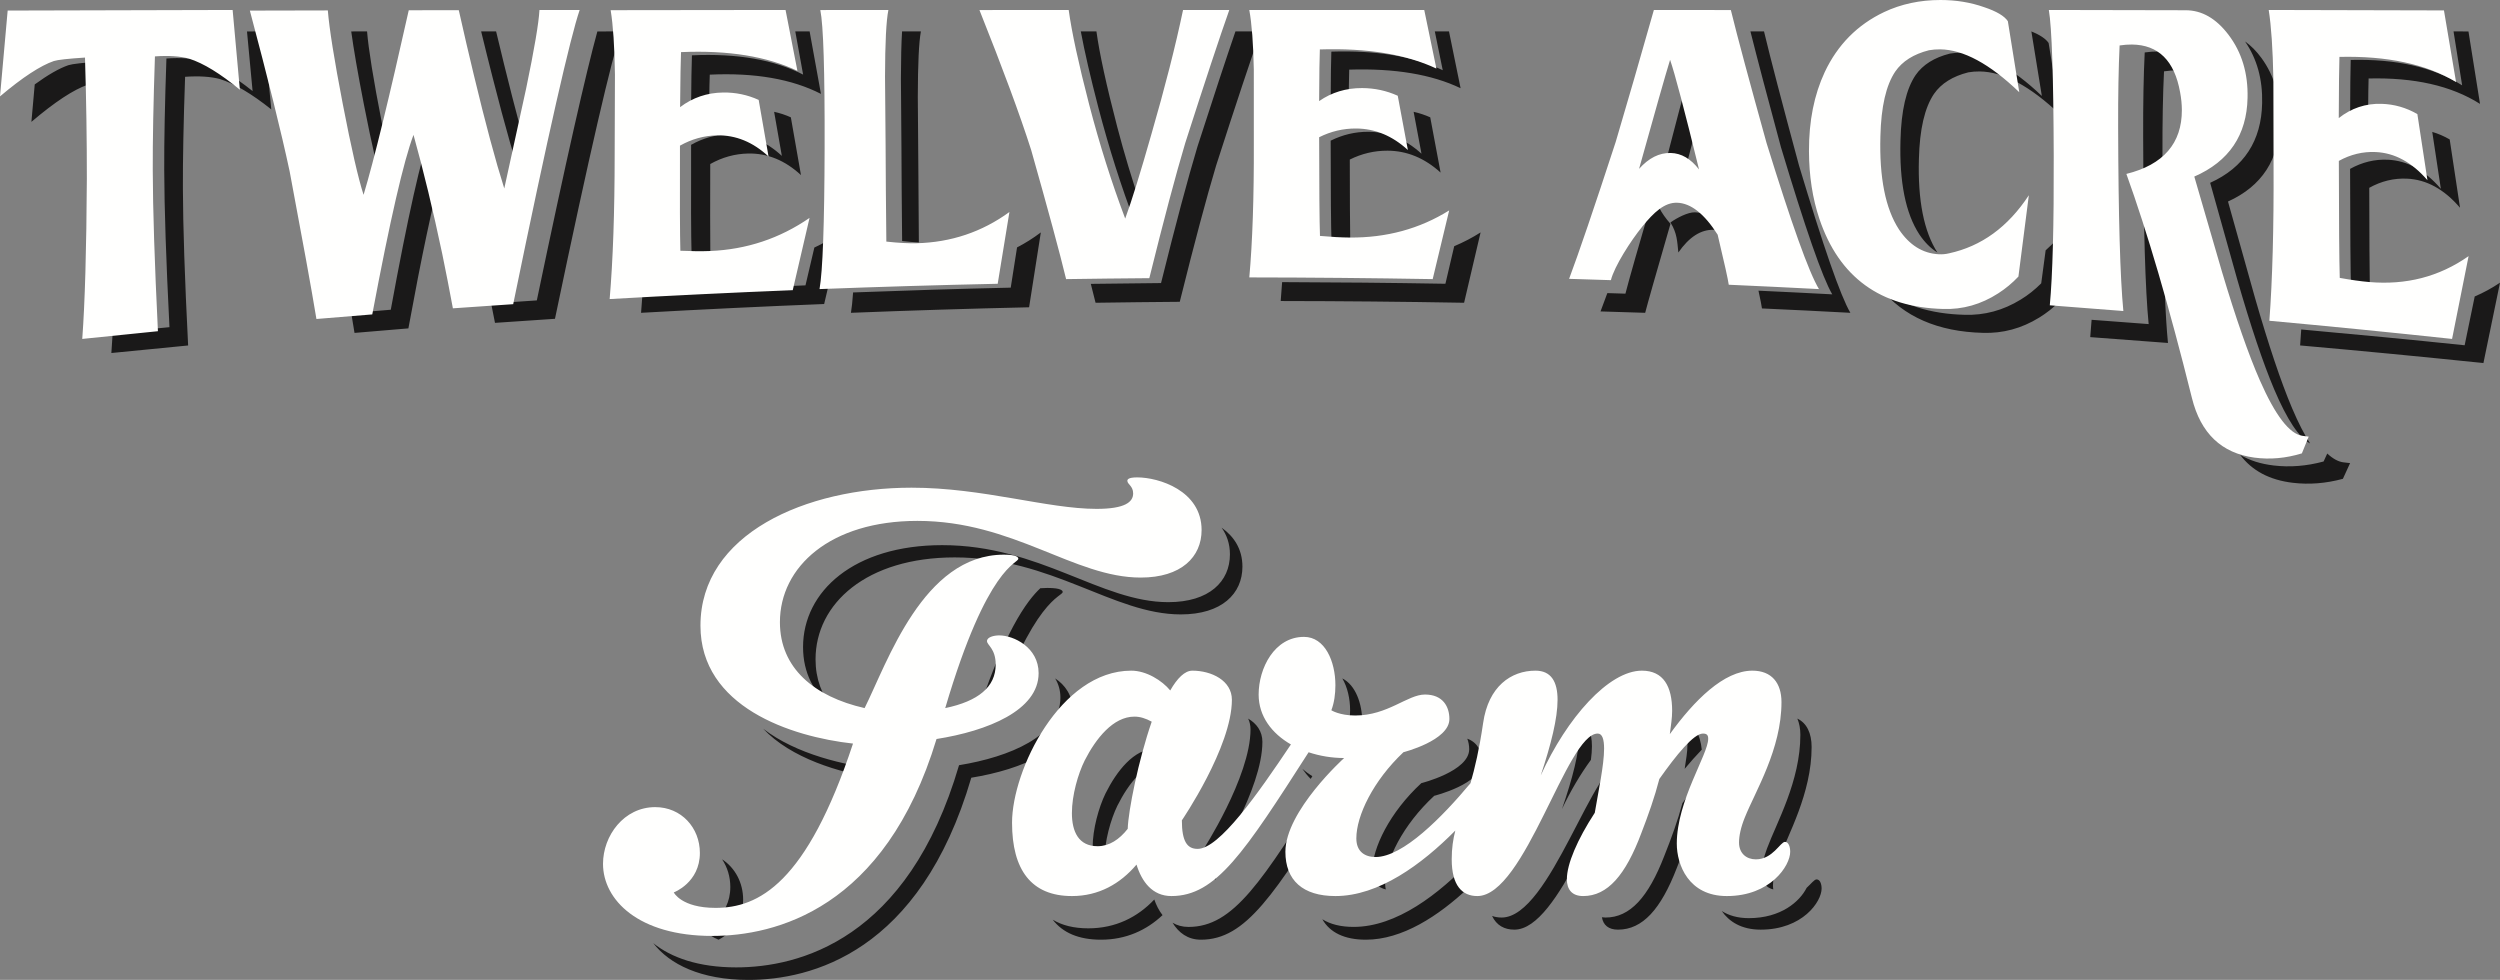 <?xml version="1.0" encoding="UTF-8"?>
<svg width="398px" height="156px" viewBox="0 0 398 156" version="1.1" xmlns="http://www.w3.org/2000/svg" xmlns:xlink="http://www.w3.org/1999/xlink">
    <rect x="0" y="0" width="398" height="156" fill="#808080" stroke="none"/>
    <title>Group 3</title>
    <g id="V3" stroke="none" stroke-width="1" fill="none" fill-rule="evenodd">
        <g id="Home-Copy" transform="translate(-104, -184)" fill-rule="nonzero">
            <g id="12AcreLogo" transform="translate(104, 184)">
                <path d="M39.321,5.007 C39.619,8.174 39.917,11.341 40.213,14.497 C37.08,12.004 34.343,10.376 32.003,9.661 C30.567,9.279 28.73,9.159 26.495,9.312 C26.243,16.511 26.126,22.432 26.145,27.055 C26.162,33.083 26.439,41.442 26.978,52.086 C23.964,52.371 20.952,52.672 17.94,52.973 C17.876,54.134 17.805,55.213 17.729,56.2 C21.802,55.787 25.875,55.387 29.95,55 C29.411,44.356 29.133,35.997 29.117,29.968 C29.099,25.347 29.215,19.426 29.468,12.226 C31.703,12.074 33.538,12.193 34.975,12.575 C37.314,13.29 40.053,14.919 43.186,17.412 C42.797,13.283 42.408,9.146 42.018,5 C41.119,5.002 40.22,5.005 39.321,5.007 Z M190.626,23.372 C189.1,28.458 187.17,35.682 184.837,45.064 C181.109,45.093 177.383,45.14 173.656,45.192 C173.943,46.305 174.196,47.312 174.413,48.2 C178.88,48.133 183.349,48.082 187.818,48.047 C190.152,38.665 192.081,31.441 193.606,26.356 C196.817,16.388 199.182,9.275 200.704,5 C199.364,5 198.024,5 196.683,5.001 C195.198,9.325 193.181,15.442 190.626,23.372 Z M160.909,45.792 C152.542,45.98 144.176,46.243 135.812,46.557 C135.713,47.958 135.6,49.042 135.47,49.8 C144.921,49.426 154.375,49.133 163.832,48.92 C164.455,44.943 165.078,40.969 165.7,37 C164.484,37.924 163.219,38.712 161.913,39.39 C161.579,41.525 161.244,43.656 160.909,45.792 Z M128.233,45.429 C119.583,45.775 110.936,46.192 102.292,46.663 C102.22,47.744 102.144,48.799 102.057,49.8 C111.769,49.255 121.486,48.787 131.206,48.399 C132.097,44.59 132.988,40.791 133.879,37 C132.516,37.932 131.1,38.726 129.644,39.411 C129.173,41.417 128.703,43.418 128.233,45.429 Z M62.212,49.309 C60.112,49.479 58.014,49.659 55.915,49.838 C56.113,51.005 56.287,52.061 56.438,53 C59.296,52.751 62.156,52.511 65.016,52.279 C67.125,40.757 68.863,32.568 70.235,27.566 C69.682,25.296 69.12,23.107 68.547,21 C67.052,25.05 64.941,34.403 62.212,49.309 Z M85.462,47.824 C83.037,47.982 80.614,48.149 78.19,48.317 C78.392,49.347 78.608,50.364 78.803,51.4 C81.985,51.175 85.168,50.96 88.351,50.754 C93.903,24.16 97.41,9.194 98.874,5 C97.616,5.002 96.359,5.004 95.1,5.007 C93.317,11.482 90.105,25.584 85.462,47.824 Z M230.109,45.175 C221.445,45.022 212.779,44.942 204.113,44.914 C204.044,45.952 203.97,46.965 203.887,47.923 C213.62,47.935 223.352,48.028 233.083,48.2 C233.959,44.471 234.834,40.737 235.709,37 C234.358,37.863 232.955,38.584 231.511,39.193 C231.043,41.187 230.577,43.182 230.109,45.175 Z M393.973,47.2 C393.439,49.792 392.904,52.391 392.372,54.966 C383.707,54.065 375.034,53.234 366.355,52.451 C366.3,53.326 366.243,54.174 366.178,54.994 C375.915,55.855 385.642,56.789 395.361,57.8 C396.24,53.556 397.119,49.29 398,45 C396.702,45.883 395.356,46.606 393.973,47.2 Z M370.499,72.2 C370.306,72.622 370.112,73.046 369.918,73.468 C367.209,74.205 364.553,74.41 361.949,74.103 C359.897,73.858 358.125,73.295 356.632,72.413 C358.515,74.933 361.309,76.421 365.019,76.862 C367.623,77.17 370.278,76.965 372.989,76.228 C373.369,75.396 373.752,74.563 374.134,73.728 C373.805,73.689 373.462,73.649 373.106,73.608 C372.266,73.511 371.397,73.037 370.499,72.2 Z M269.82,33.801 C268.705,33.772 266.956,34.688 265.939,35.416 C267.004,37.143 267.004,38.42 267.193,40.2 C268.9,37.741 270.772,36.53 272.808,36.584 C273.706,36.608 274.599,36.898 275.486,37.43 C273.623,35.06 271.735,33.852 269.82,33.801 Z M280.831,5.003 C280.11,5.002 279.39,5.001 278.668,5 C279.765,9.377 281.38,15.489 283.517,23.399 C287.383,36.262 290.111,44.159 291.696,46.859 C287.781,46.648 283.865,46.46 279.949,46.277 C280.261,47.718 280.448,48.671 280.504,49.103 C285.196,49.316 289.889,49.548 294.579,49.8 C292.994,47.1 290.266,39.203 286.4,26.34 C283.734,16.469 281.877,9.392 280.831,5.003 Z M343.503,8.201 C342.869,8.194 342.182,8.244 341.438,8.351 C341.257,11.956 341.174,16.418 341.191,21.741 C341.237,36.221 341.528,46.166 342.067,51.594 C339.041,51.356 336.012,51.135 332.984,50.911 C332.918,51.919 332.845,52.844 332.765,53.67 C336.891,53.967 341.016,54.277 345.141,54.6 C344.727,50.447 344.46,43.641 344.336,34.193 C343.745,32.478 343.158,30.832 342.576,29.269 C343.178,29.125 343.741,28.956 344.284,28.775 C344.275,27.47 344.268,26.136 344.264,24.747 C344.248,19.424 344.331,14.962 344.511,11.357 C345.254,11.251 345.941,11.2 346.576,11.207 C347.981,11.22 349.21,11.488 350.267,12.006 C348.865,9.499 346.612,8.232 343.503,8.201 Z M325.666,39.854 C325.432,41.604 325.197,43.36 324.962,45.105 C323.966,46.11 322.88,46.972 321.702,47.691 C318.898,49.42 315.921,50.216 312.77,50.117 C307.277,49.98 302.812,48.552 299.352,45.864 C303.056,50.423 308.502,52.811 315.702,52.992 C318.853,53.091 321.83,52.294 324.635,50.566 C325.813,49.846 326.899,48.985 327.894,47.979 C328.457,43.797 329.02,39.604 329.583,35.4 C328.393,37.13 327.082,38.604 325.666,39.854 Z M263.374,30.6 C260.891,39.092 259.353,44.455 258.767,46.751 C257.808,46.72 256.849,46.692 255.889,46.662 C255.486,47.763 255.124,48.739 254.802,49.579 C257.172,49.649 259.542,49.722 261.913,49.8 C262.271,48.392 263.613,43.669 265.939,35.632 C264.393,33.883 263.539,32.205 263.374,30.6 Z M308.433,40.2 C306.288,36.856 305.303,31.917 305.49,25.317 C305.604,20.588 306.406,17.134 307.896,14.941 C309.044,13.286 310.865,12.143 313.358,11.517 C313.935,11.416 314.539,11.367 315.169,11.374 C318.897,11.416 323.172,13.663 327.992,18.263 C327.376,14.448 326.759,10.643 326.142,6.849 C325.696,6.178 324.776,5.562 323.395,5 C323.95,8.418 324.506,11.842 325.06,15.276 C320.241,10.677 315.965,8.43 312.237,8.388 C311.608,8.382 311.004,8.43 310.426,8.532 C307.934,9.158 306.113,10.301 304.964,11.956 C303.474,14.148 302.672,17.602 302.557,22.332 C302.369,28.998 303.372,33.976 305.563,37.322 C306.406,38.574 307.363,39.534 308.433,40.2 Z M268.433,26.468 C269.374,22.864 270.134,19.977 270.713,17.818 C269.942,14.67 269.373,12.529 269.009,11.4 C268.303,13.857 266.75,19.752 264.348,29 C265.609,27.481 266.971,26.636 268.433,26.468 Z M383.202,28.443 C386.284,28.585 389.098,30.108 391.636,33.073 C391.088,29.437 390.541,25.813 389.992,22.2 C389.093,21.678 388.167,21.28 387.215,21 C387.671,24.013 388.128,27.03 388.584,30.059 C386.045,27.094 383.233,25.57 380.149,25.428 C378.049,25.331 376.043,25.824 374.134,26.886 C374.148,36.909 374.199,43.321 374.285,46.123 C375.362,46.321 376.356,46.477 377.282,46.6 C377.23,43.162 377.197,37.601 377.186,29.9 C379.094,28.838 381.099,28.346 383.202,28.443 Z M377.081,12.494 C384.293,12.32 390.207,13.622 394.818,16.538 C394.206,12.679 393.594,8.835 392.98,5.007 C392.188,5.005 391.396,5.003 390.603,5 C391.06,7.857 391.516,10.712 391.972,13.585 C387.36,10.67 381.446,9.367 374.234,9.542 C374.185,10.976 374.151,14.263 374.134,19.4 C375.03,18.648 375.989,18.084 377.004,17.7 C377.023,15.177 377.049,13.432 377.081,12.494 Z M214.794,11.087 C222.002,10.855 227.912,11.835 232.526,14.043 C231.91,11.027 231.296,8.011 230.68,5 C229.927,5 229.175,5 228.422,5 C228.843,7.058 229.263,9.116 229.684,11.177 C225.07,8.97 219.16,7.99 211.952,8.222 C211.902,9.382 211.865,12.042 211.842,16.2 C212.742,15.566 213.703,15.087 214.719,14.752 C214.739,13.007 214.765,11.777 214.794,11.087 Z M367.769,70.6 C366.841,69.174 365.883,67.297 364.892,64.964 C363.109,60.752 361.145,54.884 358.997,47.426 C357.563,42.3 356.13,37.184 354.697,32.081 C360.098,29.641 362.855,25.377 362.97,19.382 C363.064,15.45 362.08,12.045 360.014,9.223 C359.197,8.106 358.327,7.243 357.412,6.6 C359.309,9.353 360.222,12.634 360.133,16.406 C360.018,22.4 357.26,26.664 351.858,29.104 C353.292,34.208 354.726,39.324 356.159,44.45 C358.307,51.908 360.271,57.775 362.053,61.987 C364.093,66.789 365.998,69.679 367.769,70.6 Z M113.084,40.2 C113.054,37.117 113.048,32.427 113.07,26.113 C114.983,25.04 116.991,24.486 119.092,24.441 C122.176,24.375 124.983,25.529 127.514,27.875 C126.978,24.815 126.441,21.751 125.905,18.681 C125.042,18.29 124.153,18.001 123.241,17.8 C123.65,20.14 124.059,22.481 124.468,24.816 C121.937,22.47 119.131,21.316 116.047,21.382 C113.946,21.427 111.938,21.981 110.025,23.054 C109.995,31.958 110.017,37.65 110.091,40.127 C111.167,40.177 112.158,40.199 113.084,40.2 Z M10.884,10.378 C9.444,10.875 7.654,11.894 5.529,13.44 C5.353,15.427 5.176,17.408 5,19.4 C8.77,16.191 11.749,14.257 13.937,13.501 C14.313,13.382 15.056,13.268 16.138,13.159 C16.11,12.042 16.084,10.931 16.05,9.8 C13.261,9.978 11.539,10.17 10.884,10.378 Z M83.621,30.6 C83.954,29.165 84.264,27.829 84.555,26.576 C83.62,23.333 82.615,19.61 81.533,15.36 C80.708,12.142 79.857,8.688 78.98,5 C78.185,5.001 77.392,5.003 76.599,5.004 C77.221,7.569 77.83,10.016 78.424,12.336 C80.401,20.107 82.133,26.175 83.621,30.6 Z M61.173,30.6 C61.511,29.487 61.882,28.19 62.279,26.73 C61.818,24.659 61.317,22.249 60.773,19.46 C59.438,12.623 58.659,7.781 58.437,5 C57.596,5.002 56.756,5.003 55.915,5.005 C56.301,7.828 56.965,11.67 57.917,16.547 C59.252,23.384 60.337,28.05 61.173,30.6 Z M180.664,35.4 C180.952,34.625 181.269,33.709 181.611,32.678 C180.244,28.646 178.986,24.483 177.854,20.166 C176.127,13.534 175.028,8.474 174.552,5 C173.723,5 172.894,5.001 172.065,5.001 C172.655,8.19 173.592,12.254 174.878,17.191 C176.552,23.573 178.48,29.642 180.664,35.4 Z M229.344,27.476 C228.794,24.542 228.245,21.609 227.695,18.679 C226.838,18.294 225.954,18.006 225.05,17.8 C225.467,20.021 225.883,22.244 226.3,24.468 C223.757,22.155 220.945,20.994 217.86,20.98 C215.758,20.969 213.752,21.442 211.842,22.395 C211.848,30.735 211.893,36.068 211.975,38.394 C213.048,38.49 214.036,38.556 214.958,38.6 C214.915,35.71 214.891,31.317 214.887,25.403 C216.796,24.451 218.803,23.978 220.905,23.988 C223.989,24.003 226.801,25.163 229.344,27.476 Z M143.619,38.372 C144.594,38.486 145.474,38.559 146.282,38.6 C146.237,33.913 146.21,29.792 146.197,26.249 C146.157,22.646 146.129,19.042 146.114,15.436 C146.126,10.155 146.289,6.676 146.607,5 C145.608,5.001 144.607,5.002 143.609,5.003 C143.494,6.867 143.433,9.35 143.425,12.482 C143.441,16.088 143.468,19.692 143.509,23.296 C143.523,27.51 143.559,32.536 143.619,38.372 Z M130.696,14.949 C130.094,11.639 129.493,8.322 128.892,5 C128.131,5.001 127.371,5.003 126.609,5.003 C127.026,7.294 127.441,9.588 127.856,11.874 C123.256,9.516 117.356,8.473 110.155,8.809 C110.1,10.117 110.052,13.115 110.012,17.8 C110.916,17.063 111.881,16.502 112.903,16.106 C112.932,14.088 112.962,12.673 112.995,11.884 C120.196,11.549 126.096,12.59 130.696,14.949 Z" id="Fill-4" fill="#1A1919"></path>
                <path d="M377.2,44.902 C375.843,44.786 374.273,44.565 372.489,44.241 C372.405,41.528 372.356,35.32 372.342,25.616 C374.205,24.588 376.162,24.111 378.215,24.205 C381.226,24.343 383.971,25.818 386.45,28.689 C385.916,25.169 385.381,21.66 384.845,18.163 C383.059,17.132 381.166,16.593 379.166,16.531 C376.607,16.451 374.328,17.218 372.331,18.801 C372.35,13.723 372.386,10.474 372.438,9.057 C379.985,8.885 386.175,10.172 391.001,13.053 C390.361,9.24 389.72,5.442 389.078,1.657 C379.779,1.631 370.479,1.608 361.178,1.587 C361.583,4.134 361.832,7.815 361.922,12.627 C361.925,13.844 361.933,18.422 361.951,26.36 C361.997,36.271 361.774,44.516 361.283,51.066 C370.987,51.953 380.682,52.916 390.369,53.957 C391.246,49.586 392.122,45.192 393,40.776 C388.292,44.082 383.027,45.4 377.2,44.902 Z M359.779,60.577 C357.952,56.418 355.939,50.625 353.738,43.262 C352.269,38.201 350.801,33.15 349.332,28.11 C354.867,25.701 357.692,21.491 357.81,15.573 C357.906,11.69 356.897,8.329 354.781,5.541 C352.796,2.926 350.527,1.637 347.974,1.632 C340.708,1.616 333.442,1.6 326.174,1.587 C326.652,4.392 326.912,12.13 326.953,24.793 C326.989,35.859 326.78,43.802 326.328,48.604 C330.232,48.894 334.135,49.198 338.038,49.514 C337.526,44.207 337.25,34.484 337.208,20.327 C337.193,15.123 337.272,10.761 337.442,7.236 C338.146,7.133 338.796,7.083 339.396,7.089 C343.615,7.132 346.174,9.656 347.072,14.688 C347.255,15.661 347.349,16.603 347.352,17.513 C347.365,22.814 344.422,26.225 338.519,27.688 C341.825,36.867 345.305,48.693 348.954,63.358 C350.345,68.983 353.666,72.152 358.908,72.854 C361.375,73.18 363.891,72.962 366.458,72.178 C366.819,71.291 367.181,70.404 367.543,69.514 C367.232,69.473 366.907,69.431 366.569,69.386 C364.494,69.116 362.231,66.142 359.779,60.577 Z M310.296,40.328 C309.755,40.461 309.199,40.509 308.633,40.478 C306.079,40.335 303.972,39.011 302.313,36.525 C300.159,33.21 299.175,28.277 299.36,21.674 C299.472,16.986 300.261,13.565 301.724,11.392 C302.853,9.752 304.642,8.62 307.091,7.999 C307.658,7.899 308.25,7.85 308.87,7.857 C312.532,7.898 316.733,10.125 321.468,14.682 C320.863,10.903 320.256,7.133 319.65,3.373 C319.106,2.549 317.853,1.803 315.889,1.146 C313.719,0.379 311.397,2.13162821e-13 308.921,2.13162821e-13 C305.644,0.001 302.653,0.647 299.95,1.921 C295.7,3.941 292.551,7.123 290.5,11.472 C288.81,15.088 287.973,19.273 287.988,24.057 C288.001,28.002 288.555,31.593 289.65,34.849 C292.778,44.131 299.35,48.925 309.359,49.187 C312.454,49.289 315.378,48.47 318.132,46.692 C319.288,45.95 320.355,45.065 321.333,44.03 C321.885,39.725 322.438,35.409 322.992,31.082 C319.656,36.162 315.424,39.212 310.296,40.328 Z M265.971,24.354 C264.153,24.312 262.475,25.159 260.939,26.883 C263.485,17.759 265.129,11.946 265.878,9.522 C266.619,11.66 268.153,17.447 270.486,26.978 C269.168,25.264 267.663,24.392 265.971,24.354 Z M275.551,1.6 C271.466,1.595 267.381,1.591 263.297,1.587 C261.104,9.326 259.081,16.316 257.225,22.577 C253.798,33.089 251.323,40.33 249.802,44.391 C252.019,44.456 254.237,44.527 256.455,44.601 C257.002,42.405 259.616,38.322 261.457,36.063 C263.297,33.803 264.98,32.218 266.986,32.274 C269.175,32.336 271.329,34.025 273.451,37.366 C274.52,41.847 275.108,44.51 275.217,45.33 C280.006,45.542 284.793,45.772 289.579,46.022 C287.961,43.345 285.179,35.515 281.233,22.759 C278.513,12.97 276.618,5.953 275.551,1.6 Z M210.14,37.558 C210.059,35.275 210.015,30.038 210.009,21.847 C211.876,20.911 213.835,20.446 215.889,20.457 C218.901,20.471 221.648,21.61 224.133,23.882 C223.596,21.001 223.059,18.122 222.522,15.244 C220.734,14.435 218.842,14.028 216.842,14.021 C214.283,14.012 212.005,14.705 210.006,16.095 C210.029,11.808 210.068,9.065 210.12,7.87 C217.661,7.631 223.845,8.641 228.673,10.916 C228.029,7.806 227.385,4.697 226.741,1.593 C217.456,1.589 208.171,1.587 198.887,1.587 C199.286,3.778 199.527,6.94 199.607,11.074 C199.608,12.119 199.608,16.055 199.609,22.876 C199.637,31.391 199.397,38.488 198.89,44.164 C208.623,44.176 218.354,44.266 228.084,44.435 C228.959,40.792 229.834,37.147 230.709,33.497 C225.991,36.44 220.709,37.867 214.864,37.817 C213.502,37.805 211.928,37.72 210.14,37.558 Z M183.303,21.362 C181.555,27.509 180.165,31.992 179.132,34.797 C176.97,29.068 175.061,23.029 173.404,16.681 C171.694,10.082 170.607,5.049 170.136,1.592 C165.4,1.594 160.664,1.596 155.927,1.598 C159.63,10.872 162.377,18.283 164.164,23.89 C166.844,33.354 168.699,40.192 169.724,44.435 C174.139,44.368 178.555,44.318 182.971,44.284 C185.277,34.978 187.183,27.812 188.691,22.768 C191.864,12.882 194.201,5.827 195.704,1.587 C193.251,1.587 190.797,1.587 188.342,1.587 C187.127,7.377 185.447,13.965 183.303,21.362 Z M141.106,38.462 C141.042,32.539 141.002,27.436 140.987,23.159 C140.943,19.5 140.912,15.841 140.896,12.181 C140.909,6.82 141.087,3.288 141.432,1.587 C137.819,1.59 134.205,1.594 130.593,1.598 C131.083,3.989 131.312,11.308 131.279,23.561 C131.245,35.712 130.975,43.197 130.47,46.022 C139.921,45.662 149.375,45.381 158.833,45.177 C159.455,41.365 160.078,37.556 160.7,33.751 C156.342,36.926 151.409,38.588 145.904,38.724 C144.592,38.757 142.993,38.669 141.106,38.462 Z M108.314,39.92 C108.242,37.492 108.221,31.914 108.249,23.189 C110.118,22.138 112.077,21.595 114.13,21.55 C117.14,21.485 119.881,22.616 122.352,24.916 C121.828,21.917 121.304,18.914 120.781,15.907 C118.999,15.095 117.108,14.699 115.11,14.728 C112.553,14.764 110.273,15.538 108.27,17.06 C108.312,12.493 108.362,9.572 108.419,8.297 C115.957,7.97 122.134,8.985 126.949,11.284 C126.32,8.057 125.689,4.825 125.06,1.587 C115.779,1.596 106.497,1.607 97.216,1.622 C97.607,3.989 97.835,7.399 97.899,11.859 C97.896,12.987 97.881,17.233 97.855,24.594 C97.851,33.783 97.584,41.448 97.057,47.609 C106.77,47.058 116.486,46.587 126.206,46.195 C127.097,42.351 127.988,38.516 128.879,34.69 C124.151,37.951 118.868,39.722 113.03,39.961 C111.67,40.016 110.099,40.003 108.314,39.92 Z M83.769,14.053 C83.294,16.249 82.131,21.534 80.28,30.003 C78.89,25.616 77.271,19.598 75.424,11.892 C74.653,8.702 73.858,5.277 73.037,1.619 C70.383,1.624 67.729,1.628 65.073,1.633 C61.958,15.56 59.561,25.433 57.88,31.017 C57.03,28.391 55.926,23.586 54.568,16.548 C53.21,9.509 52.417,4.524 52.191,1.66 C48.053,1.669 43.915,1.678 39.777,1.688 C42.64,12.447 44.75,20.92 46.112,27.282 C48.162,38.179 49.582,45.967 50.375,50.783 C53.337,50.532 56.301,50.289 59.265,50.054 C62.092,35.005 64.282,25.563 65.83,21.473 C67.424,27.195 68.952,33.519 70.411,40.443 C71,43.303 71.563,46.182 72.1,49.085 C75.299,48.856 78.5,48.636 81.701,48.425 C87.284,21.201 90.811,5.88 92.283,1.587 L85.881,1.597 C85.77,3.669 85.066,7.804 83.769,14.053 Z M6.8567374e-13,15.346 C3.617,12.284 6.476,10.437 8.575,9.715 C9.204,9.519 10.857,9.335 13.532,9.165 C13.735,15.888 13.833,22.327 13.826,28.497 C13.762,39.803 13.519,48.284 13.095,53.957 C17.109,53.533 21.124,53.124 25.141,52.728 C24.61,41.843 24.336,33.292 24.319,27.127 C24.301,22.398 24.417,16.343 24.665,8.978 C26.868,8.823 28.677,8.945 30.094,9.335 C32.399,10.067 35.098,11.732 38.186,14.283 C37.803,10.06 37.419,5.828 37.035,1.587 C25.097,1.615 13.158,1.646 1.22,1.68 C0.813,6.224 0.407,10.78 6.8567374e-13,15.346 Z" id="Fill-5" fill="#FFFFFE"></path>
                <path d="M215.232,126.583 C216.206,125.559 216.872,124.943 216.872,124.943 C214.915,124.943 212.97,124.61 211.182,124 C200.888,140.415 196.371,147.568 189.205,147.568 C188.221,147.568 187.383,147.321 186.667,146.899 C187.641,148.486 189.088,149.6 191.187,149.6 C198.353,149.6 202.87,142.447 213.165,126.032 C213.833,126.26 214.528,126.436 215.232,126.583 Z M165.624,93.645 C163.603,95.522 159.687,100.528 154.872,116 C155.953,115.787 156.932,115.528 157.811,115.224 C164.448,95.149 169.179,95.019 169.179,94.236 C169.179,94.054 168.985,93.6 166.751,93.6 C166.368,93.6 165.993,93.618 165.624,93.645 Z M114.398,149.6 C115.473,149.054 118.308,147.234 118.308,143.227 C118.308,140.527 117.023,138.15 114.955,136.8 C115.79,138.045 116.266,139.563 116.266,141.203 C116.266,146.146 111.949,147.763 111.949,147.763 C111.949,147.763 112.483,148.841 114.398,149.6 Z M140.011,124 C140.196,123.513 140.38,123.025 140.564,122.518 C134.467,121.902 126.684,120.04 121.487,116 C125.9,120.679 133.514,123.028 140.011,124 Z M173.26,147.791 C170.945,147.791 169.066,147.313 167.59,146.411 C169.187,148.491 171.723,149.6 175.274,149.6 C179.258,149.6 182.519,148.094 185.077,145.69 C184.506,144.965 184.077,144.106 183.764,143.2 C181.114,146.006 177.612,147.791 173.26,147.791 Z M210.513,146.34 C211.714,148.464 214.055,149.6 217.443,149.6 C223.221,149.6 228.952,145.872 233.799,141.327 C233.815,139.59 234.022,138.172 234.359,136.8 C229.05,142.391 222.305,147.563 215.497,147.563 C213.443,147.563 211.779,147.14 210.513,146.34 Z M289.199,140 C288.834,140 288.35,140.679 287.619,141.34 C286.53,143.506 283.561,146.169 278.411,146.169 C276.612,146.169 275.2,145.73 274.103,145.035 C275.262,146.708 277.211,148 280.304,148 C286.975,148 290,143.527 290,141.462 C290,140.688 289.733,140 289.199,140 Z M275.188,123.549 C275.497,122.752 275.692,122.093 275.692,121.615 C275.692,121.072 275.506,120.8 274.851,120.8 C273.356,120.8 270.552,124.152 267.84,127.866 C267.093,130.673 266.065,133.481 264.944,136.29 C262.42,142.811 259.522,146.072 255.597,146.072 C255.393,146.072 255.205,146.056 255.026,146.03 C255.233,147.265 256.063,148 257.586,148 C261.511,148 264.408,144.739 266.933,138.218 C268.054,135.41 269.082,132.602 269.83,129.794 C271.732,127.187 273.68,124.765 275.188,123.549 Z M259.795,123.023 C259.778,121.654 259.489,120.8 258.752,120.8 C253.71,120.8 246.859,146.072 239.059,146.072 C238.51,146.072 238.002,145.986 237.538,145.818 C238.251,147.339 239.513,148 241.084,148 C248.389,148 254.861,125.835 259.795,123.023 Z M170.769,113.051 C170.769,110.659 169.496,108.993 167.976,108 C168.489,108.842 168.817,109.856 168.817,111.059 C168.817,117.142 160.748,120.51 152.679,121.82 C144.518,149.704 127.095,154.008 117.193,154.008 C111.22,154.008 106.85,152.453 104,150.147 C106.582,153.507 111.577,156 119.143,156 C129.047,156 146.469,151.696 154.63,123.812 C162.699,122.502 170.769,119.133 170.769,113.051 Z M253.275,120.968 C253.376,120.199 253.436,119.475 253.436,118.815 C253.436,116.471 252.713,114.892 251.034,114.4 C251.288,115.083 251.418,115.903 251.418,116.859 C251.418,119.799 250.374,123.84 248.667,128.8 C249.996,125.971 251.571,123.303 253.275,120.968 Z M282.311,141.6 C282.276,141.401 282.255,141.192 282.255,140.966 C282.255,139.96 282.508,138.588 283.098,137.033 C284.616,132.918 288.41,126.334 288.41,118.927 C288.41,116.722 287.636,115.112 286.138,114.4 C286.445,115.127 286.617,115.987 286.617,116.981 C286.617,124.388 282.823,130.972 281.305,135.087 C280.714,136.641 280.462,138.013 280.462,139.019 C280.462,140.491 281.251,141.365 282.311,141.6 Z M268.2,122.4 C269.075,121.347 269.986,120.319 270.923,119.343 C270.681,116.915 269.693,115.16 267.744,114.4 C268.356,115.492 268.641,116.9 268.641,118.559 C268.641,119.711 268.421,120.96 268.2,122.4 Z M132.592,112.8 C130.833,110.681 129.835,108.073 129.835,104.967 C129.835,96.073 137.968,88.74 151.989,88.74 C167.507,88.74 177.229,97.815 187.979,97.815 C194.523,97.815 197.795,94.515 197.795,90.206 C197.795,87.328 196.358,85.331 194.471,84 C195.284,85.138 195.805,86.535 195.805,88.254 C195.805,92.563 192.533,95.864 185.99,95.864 C175.239,95.864 165.518,86.787 150.001,86.787 C135.979,86.787 127.846,94.122 127.846,103.014 C127.846,107.152 129.602,110.414 132.592,112.8 Z M233.593,117.6 C233.793,118.129 233.896,118.7 233.896,119.278 C233.896,122.782 226.275,124.676 226.275,124.676 C221.258,129.317 218.462,135 218.462,138.693 C218.462,140.421 219.377,141.305 220.62,141.6 C220.557,141.33 220.514,141.04 220.514,140.709 C220.514,137.016 223.312,131.333 228.328,126.692 C228.328,126.692 235.949,124.798 235.949,121.294 C235.949,119.745 235.291,118.209 233.593,117.6 Z M214.3,116.904 C214.3,116.904 215.084,117.386 216.588,117.6 C216.78,116.76 216.872,115.869 216.872,114.974 C216.872,112.042 215.81,109.057 213.692,108 C214.52,109.392 214.937,111.247 214.937,113.082 C214.937,114.415 214.754,115.748 214.3,116.904 Z M191.436,135.45 C191.436,138.62 192.157,139.866 193.579,140 C193.418,139.336 193.328,138.507 193.328,137.438 C193.328,137.438 200.974,125.671 200.974,118.105 C200.974,116.414 200.036,115.176 198.707,114.4 C198.944,114.909 199.083,115.479 199.083,116.116 C199.083,123.682 191.436,135.45 191.436,135.45 Z M183.909,119.2 C180.53,119.2 177.773,122.763 175.995,126.325 C174.928,128.518 173.949,131.99 173.949,134.913 C173.949,137.295 174.619,139.272 176.39,140 C176.008,139.119 175.842,138.039 175.842,136.859 C175.842,133.935 176.82,130.463 177.887,128.271 C179.665,124.708 182.422,121.145 185.802,121.145 C185.963,121.145 186.125,121.164 186.287,121.182 C186.411,120.789 186.538,120.402 186.667,120.022 C185.688,119.474 184.799,119.2 183.909,119.2 Z M208.923,123.575 C208.356,123.222 207.833,122.82 207.333,122.4 C207.727,122.967 208.166,123.505 208.66,124 C208.748,123.859 208.836,123.716 208.923,123.575 Z" id="Fill-6" fill="#1A1919"></path>
                <path d="M179.533,131.949 C178.2,133.645 176.6,134.717 174.734,134.717 C171.713,134.717 170.647,132.396 170.647,129.448 C170.647,126.59 171.624,123.196 172.69,121.053 C174.468,117.57 177.222,114.087 180.599,114.087 C181.487,114.087 182.376,114.354 183.353,114.891 C181.22,121.053 179.621,129.09 179.533,131.949 Z M284.167,134.029 C283.426,134.029 282.222,136.81 279.537,136.81 C278.056,136.81 276.853,135.883 276.853,134.122 C276.853,133.101 277.131,131.71 277.778,130.135 C279.445,125.962 283.611,119.286 283.611,111.776 C283.611,108.716 282.038,106.769 278.982,106.769 C274.445,106.769 269.723,111.497 265.834,116.875 C266.019,115.484 266.205,114.279 266.205,113.167 C266.205,109.272 264.816,106.769 261.39,106.769 C256.112,106.769 249.446,114.279 245.28,123.459 C246.946,118.452 247.964,114.372 247.964,111.405 C247.964,108.531 246.946,106.769 244.446,106.769 C240.558,106.769 236.947,109.272 236.113,115.114 C235.507,119.269 234.795,122.293 234.101,124.688 C229.59,130.085 223.354,136.439 218.984,136.439 C217.318,136.439 215.929,135.605 215.929,133.472 C215.929,129.856 218.615,124.293 223.43,119.75 C223.43,119.75 230.744,117.895 230.744,114.465 C230.744,112.517 229.725,110.57 226.855,110.57 C224.078,110.57 220.929,113.908 215.745,113.908 C213.245,113.908 211.949,113.074 211.949,113.074 C212.412,111.868 212.596,110.478 212.596,109.087 C212.596,105.285 210.929,101.391 207.596,101.391 C202.874,101.391 200.375,106.398 200.375,110.57 C200.375,114.03 202.473,116.767 205.514,118.516 C200.204,126.452 194.104,135.142 190.654,135.142 C188.987,135.142 188.153,133.936 188.153,130.598 C188.153,130.598 196.117,118.915 196.117,111.405 C196.117,108.345 192.876,106.769 189.82,106.769 C188.617,106.769 187.413,107.974 186.302,109.921 C185.006,108.345 182.507,106.769 180.099,106.769 C168.803,106.769 161.118,122.624 161.118,130.969 C161.118,138.48 164.173,142.652 170.655,142.652 C174.914,142.652 178.34,140.704 180.932,137.645 C181.766,140.334 183.432,142.652 186.487,142.652 C193.609,142.652 198.1,135.705 208.331,119.761 C210.108,120.353 212.04,120.677 213.985,120.677 C213.985,120.677 204.634,129.115 204.634,135.605 C204.634,140.148 207.411,142.652 212.596,142.652 C219.487,142.652 226.313,137.642 231.686,132.227 C231.331,133.61 231.113,135.032 231.113,136.81 C231.113,140.983 232.78,142.652 235.187,142.652 C242.779,142.652 249.446,116.782 254.353,116.782 C255.094,116.782 255.372,117.709 255.372,119.194 C255.372,121.789 254.445,126.055 253.89,129.393 C251.112,133.657 249.446,137.552 249.446,139.963 C249.446,141.632 250.279,142.652 252.039,142.652 C255.928,142.652 258.797,139.313 261.297,132.638 C262.408,129.763 263.427,126.889 264.167,124.015 C266.853,120.213 269.629,116.782 271.112,116.782 C271.76,116.782 271.945,117.061 271.945,117.617 C271.945,120.12 266.945,127.445 266.945,134.307 C266.945,137.645 268.797,142.652 274.909,142.652 C281.853,142.652 285,137.83 285,135.605 C285,134.771 284.722,134.029 284.167,134.029 Z M165.347,107.169 C165.347,103.067 161.377,101.154 159.068,101.154 C158.237,101.154 157.129,101.427 157.129,102.065 C157.129,102.703 158.514,103.249 158.514,105.802 C158.514,109.356 155.744,111.634 150.48,112.728 C157.221,89.853 162.115,89.762 162.115,88.941 C162.115,88.759 161.93,88.303 159.806,88.303 C146.972,88.303 141.246,105.528 137.645,112.728 C129.611,110.905 124.163,106.348 124.163,99.057 C124.163,90.217 132.197,82.926 146.048,82.926 C161.377,82.926 170.979,91.949 181.598,91.949 C188.062,91.949 191.294,88.668 191.294,84.384 C191.294,78.096 184.461,76 181.045,76 C179.567,76 179.475,76.365 179.475,76.547 C179.475,77.093 180.398,77.367 180.398,78.552 C180.398,79.919 179.106,81.013 174.581,81.013 C166.732,81.013 156.482,77.64 145.125,77.64 C128.226,77.64 111.513,85.022 111.513,99.604 C111.513,112.545 125.919,117.285 135.798,118.378 C128.411,140.707 120.747,144.534 113.914,144.534 C108.466,144.534 107.265,142.074 107.265,142.074 C107.265,142.074 111.42,140.524 111.42,135.785 C111.42,131.775 108.466,128.494 104.311,128.494 C99.324,128.494 96,133.051 96,137.517 C96,143.258 101.633,149 113.359,149 C123.333,149 140.877,144.808 149.095,117.649 C157.221,116.373 165.347,113.092 165.347,107.169 Z" id="Fill-7" fill="#FFFFFE"></path>
            </g>
        </g>
    </g>
</svg>